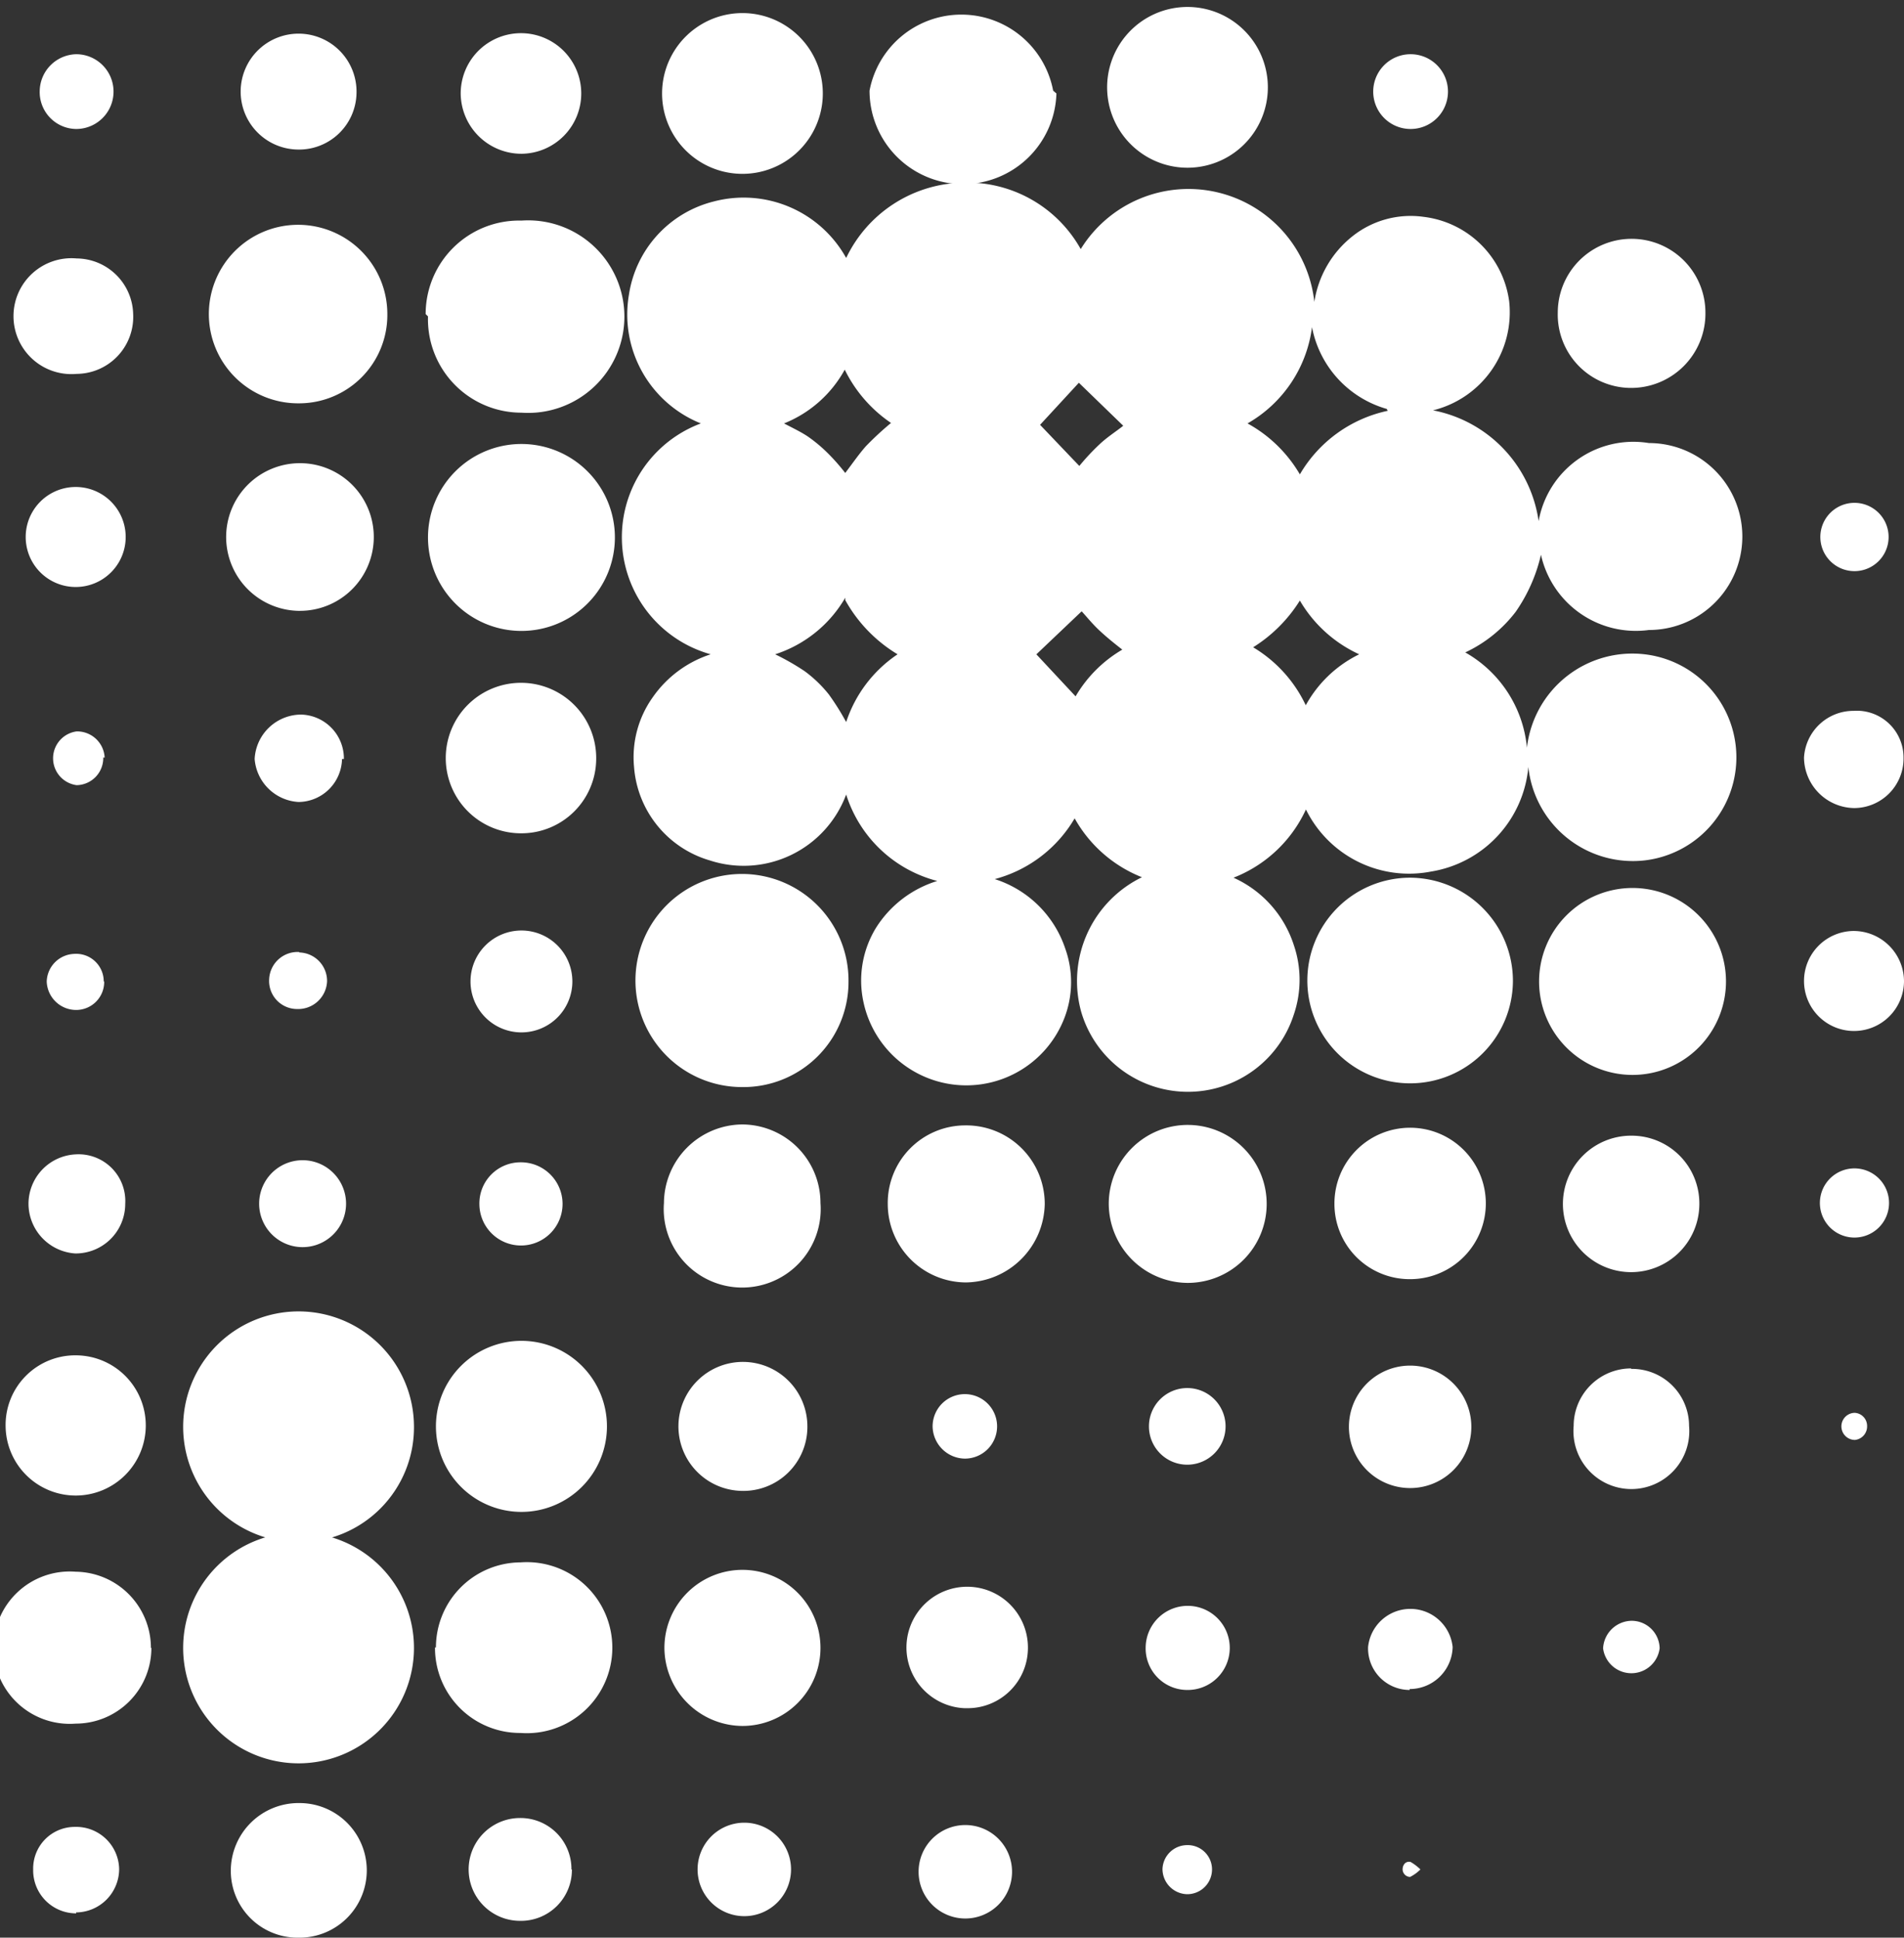 <svg xmlns="http://www.w3.org/2000/svg" viewBox="0 0 40.75 41.46"><rect x="0" y="0" width="40.75" height="41.46" fill="#333333" stroke="none"/><defs><style>.cls-1{fill:#fff;}</style></defs><g id="Capa_2" data-name="Capa 2"><g id="logo"><path class="cls-1" d="M32.68,16a2.27,2.27,0,0,1,2.52-2,2.22,2.22,0,0,1,0,4.41,2.25,2.25,0,0,1-2.49-2,2.49,2.49,0,0,1-2.09,2.24,2.46,2.46,0,0,1-2.67-1.33,2.84,2.84,0,0,1-1.55,1.46,2.38,2.38,0,0,1,1.29,1.44,2.3,2.3,0,0,1,0,1.49,2.38,2.38,0,0,1-4.55-.06,2.47,2.47,0,0,1,1.3-2.88A2.85,2.85,0,0,1,23,17.51a2.82,2.82,0,0,1-1.71,1.3,2.34,2.34,0,0,1,1.51,1.49,2.13,2.13,0,0,1,0,1.43,2.25,2.25,0,0,1-4.32-.29,2.16,2.16,0,0,1,.27-1.59,2.37,2.37,0,0,1,1.31-1A2.77,2.77,0,0,1,18.11,17a2.34,2.34,0,0,1-2.92,1.41,2.26,2.26,0,0,1-1.62-2,2.21,2.21,0,0,1,.4-1.49A2.42,2.42,0,0,1,15.21,14,2.6,2.6,0,0,1,15,9.06a2.51,2.51,0,0,1-1.54-2.75,2.43,2.43,0,0,1,1.82-2,2.51,2.51,0,0,1,2.83,1.21,2.83,2.83,0,0,1,2.46-1.61,2.78,2.78,0,0,1,2.56,1.42,2.71,2.71,0,0,1,5,1.13,2.22,2.22,0,0,1,.81-1.4,2,2,0,0,1,1.53-.42,2.1,2.1,0,0,1,1.83,1.81,2.16,2.16,0,0,1-1.63,2.33,2.82,2.82,0,0,1,2.26,2.37,2.06,2.06,0,0,1,2.36-1.67,2,2,0,0,1,0,4,2.08,2.08,0,0,1-2.31-1.61,3.51,3.51,0,0,1-.54,1.22,2.91,2.91,0,0,1-1.08.87A2.62,2.62,0,0,1,32.68,16m-3-7.25A2.26,2.26,0,0,1,28.08,7,2.78,2.78,0,0,1,26.7,9.06a2.93,2.93,0,0,1,1.12,1.09A2.87,2.87,0,0,1,29.7,8.79m-11.61,4A2.69,2.69,0,0,1,16.59,14a5.24,5.24,0,0,1,.63.36,2.73,2.73,0,0,1,.52.5,5.44,5.44,0,0,1,.37.59A2.8,2.8,0,0,1,19.21,14a3.12,3.12,0,0,1-1.12-1.16m0-4.95a2.57,2.57,0,0,1-1.31,1.17c.19.1.36.18.51.28a3.23,3.23,0,0,1,.45.38,4.36,4.36,0,0,1,.35.4c.16-.21.29-.4.44-.57a6.52,6.52,0,0,1,.54-.5,2.94,2.94,0,0,1-1-1.16m9.85,7.25A2.61,2.61,0,0,1,29.09,14a2.84,2.84,0,0,1-1.27-1.15,3.14,3.14,0,0,1-1,1,2.87,2.87,0,0,1,1.14,1.27M22.18,14l.84.9a2.79,2.79,0,0,1,1-1c-.18-.14-.34-.27-.49-.41s-.27-.29-.38-.41l-1,.95m.11-4.94.84.88a4.89,4.89,0,0,1,.44-.47c.16-.15.35-.27.5-.39l-.95-.92-.83.9"/><path class="cls-1" d="M6.4,32.79a2.47,2.47,0,1,1-2.48,2.45A2.47,2.47,0,0,1,6.4,32.79"/><path class="cls-1" d="M32.38,21a2.2,2.2,0,1,1-2.2-2.22A2.21,2.21,0,0,1,32.38,21"/><path class="cls-1" d="M6.4,33a2.47,2.47,0,1,1,2.46-2.48A2.46,2.46,0,0,1,6.4,33"/><path class="cls-1" d="M9.11,6.72a2,2,0,0,1,2.05-2,2.06,2.06,0,1,1,0,4.11,2,2,0,0,1-2-2.06"/><path class="cls-1" d="M36.94,21a2,2,0,1,1-2-2,2,2,0,0,1,2,2"/><path class="cls-1" d="M13.16,11.5a2,2,0,1,1-2-2,2,2,0,0,1,2,2"/><path class="cls-1" d="M18.16,21a2.25,2.25,0,0,1-2.28,2.26A2.28,2.28,0,1,1,18.16,21"/><path class="cls-1" d="M8.29,6.73a1.89,1.89,0,0,1-1.9,1.9,1.91,1.91,0,1,1,1.9-1.9"/><path class="cls-1" d="M9.33,35.25a1.82,1.82,0,0,1,1.81-1.82,1.83,1.83,0,1,1,0,3.65,1.82,1.82,0,0,1-1.83-1.83"/><path class="cls-1" d="M23.73,25.74a1.69,1.69,0,1,1,1.68,1.71,1.7,1.7,0,0,1-1.68-1.71"/><path class="cls-1" d="M19,25.76a1.66,1.66,0,0,1,1.66-1.68,1.68,1.68,0,0,1,1.7,1.68,1.71,1.71,0,0,1-1.69,1.68A1.68,1.68,0,0,1,19,25.76"/><path class="cls-1" d="M14.22,35.25a1.67,1.67,0,1,1,1.67,1.68,1.68,1.68,0,0,1-1.67-1.68"/><path class="cls-1" d="M9.33,30.52a1.83,1.83,0,0,1,1.84-1.83,1.83,1.83,0,1,1-1.84,1.83"/><path class="cls-1" d="M3.24,35.26a1.62,1.62,0,0,1-1.62,1.62,1.63,1.63,0,1,1,0-3.25,1.63,1.63,0,0,1,1.61,1.63"/><path class="cls-1" d="M28.56,25.76a1.62,1.62,0,1,1,1.63,1.61,1.61,1.61,0,0,1-1.63-1.61"/><path class="cls-1" d="M11.15,17.83a1.61,1.61,0,1,1,1.61-1.59,1.6,1.6,0,0,1-1.61,1.59"/><path class="cls-1" d="M22.61,2a2,2,0,0,1-2,1.94,2,2,0,0,1-2-2,2,2,0,0,1,3.93,0"/><path class="cls-1" d="M6.38,13.07A1.58,1.58,0,1,1,8,11.5a1.58,1.58,0,0,1-1.59,1.57"/><path class="cls-1" d="M14.17,2a1.72,1.72,0,0,1,3.44,0,1.72,1.72,0,0,1-3.44,0"/><path class="cls-1" d="M1.63,29A1.5,1.5,0,1,1,.12,30.51,1.49,1.49,0,0,1,1.63,29"/><path class="cls-1" d="M17.56,25.74a1.68,1.68,0,1,1-3.35,0,1.69,1.69,0,0,1,1.67-1.68,1.68,1.68,0,0,1,1.68,1.67"/><path class="cls-1" d="M36.37,25.77a1.46,1.46,0,1,1-1.45-1.47,1.45,1.45,0,0,1,1.45,1.47"/><path class="cls-1" d="M27.13,2A1.72,1.72,0,0,1,23.7,2a1.72,1.72,0,1,1,3.43,0"/><path class="cls-1" d="M31.49,30.53a1.31,1.31,0,0,1-2.62,0,1.31,1.31,0,1,1,2.62,0"/><path class="cls-1" d="M20.64,36.55A1.3,1.3,0,1,1,22,35.27a1.29,1.29,0,0,1-1.31,1.28"/><path class="cls-1" d="M12.44,2a1.29,1.29,0,0,1-1.27,1.29A1.3,1.3,0,0,1,9.86,2a1.29,1.29,0,1,1,2.58,0"/><path class="cls-1" d="M6.38,26.68a.93.93,0,0,1,0-1.85.93.93,0,1,1,0,1.85"/><path class="cls-1" d="M6.36,41.46A1.43,1.43,0,0,1,4.94,40a1.45,1.45,0,0,1,1.47-1.42,1.44,1.44,0,1,1,0,2.88"/><path class="cls-1" d="M6.38,3.2A1.24,1.24,0,1,1,7.63,2,1.23,1.23,0,0,1,6.38,3.2"/><path class="cls-1" d="M2.85,6.72A1.22,1.22,0,0,1,1.64,8a1.24,1.24,0,1,1,0-2.47A1.22,1.22,0,0,1,2.85,6.72"/><path class="cls-1" d="M34.91,29.29a1.22,1.22,0,0,1,1.24,1.22,1.24,1.24,0,1,1-2.47,0,1.23,1.23,0,0,1,1.23-1.23"/><path class="cls-1" d="M15.86,31.9a1.38,1.38,0,1,1,1.42-1.37,1.37,1.37,0,0,1-1.42,1.37"/><path class="cls-1" d="M10.07,21a1.09,1.09,0,1,1,1.08,1.09A1.09,1.09,0,0,1,10.07,21"/><path class="cls-1" d="M40.75,21a1.07,1.07,0,1,1-1.08-1.08A1.08,1.08,0,0,1,40.75,21"/><path class="cls-1" d="M1.62,12.56a1.07,1.07,0,1,1,0-2.14,1.07,1.07,0,1,1,0,2.14"/><path class="cls-1" d="M40.74,16.22a1.06,1.06,0,0,1-1.06,1.07,1.09,1.09,0,0,1-1.07-1.08,1.06,1.06,0,0,1,1.06-1,1,1,0,0,1,1.07,1"/><path class="cls-1" d="M2.68,25.76a1.06,1.06,0,0,1-1.07,1.06,1.07,1.07,0,0,1-1-1.06A1.06,1.06,0,0,1,1.62,24.7a1,1,0,0,1,1.06,1.06"/><path class="cls-1" d="M16.93,40a1,1,0,1,1-1-1,1,1,0,0,1,1,1"/><path class="cls-1" d="M33.34,6.69a1.58,1.58,0,0,1,3.16,0A1.59,1.59,0,0,1,34.87,8.3a1.57,1.57,0,0,1-1.53-1.61"/><path class="cls-1" d="M20.66,39.05a1,1,0,0,1,1,1,1,1,0,1,1-1-1"/><path class="cls-1" d="M12.24,40a1.09,1.09,0,0,1-1.11,1.1,1.1,1.1,0,0,1,0-2.2,1.09,1.09,0,0,1,1.1,1.1"/><path class="cls-1" d="M1.63,40.94A.92.92,0,0,1,.71,40a.89.89,0,0,1,.89-.91.92.92,0,0,1,.95.9.93.93,0,0,1-.92.93"/><path class="cls-1" d="M30.17,36.16a.89.89,0,0,1-.89-.92.91.91,0,0,1,1.81,0,.92.92,0,0,1-.92.9"/><path class="cls-1" d="M25.4,36.16a.89.89,0,0,1-.88-.92.9.9,0,1,1,.88.92"/><path class="cls-1" d="M11.14,24.87a.89.89,0,1,1-.88.9.88.88,0,0,1,.88-.9"/><path class="cls-1" d="M25.41,29.7a.82.82,0,0,1,0,1.64.82.82,0,1,1,0-1.64"/><path class="cls-1" d="M1.63,1.16a.8.8,0,1,1,0,1.6.79.79,0,0,1-.78-.82.8.8,0,0,1,.81-.78"/><path class="cls-1" d="M39.69,25a.74.74,0,1,1-.74.72.74.74,0,0,1,.74-.72"/><path class="cls-1" d="M21.34,30.52a.69.69,0,0,1-.69.69.7.7,0,0,1-.69-.69.69.69,0,1,1,1.38,0"/><path class="cls-1" d="M7.32,16.24a.94.94,0,0,1-.93.92,1,1,0,0,1-.94-.92,1,1,0,0,1,1-.95.94.94,0,0,1,.91.95"/><path class="cls-1" d="M35.52,35.27a.61.61,0,0,1-1.21,0,.62.62,0,0,1,.62-.59.6.6,0,0,1,.59.62"/><path class="cls-1" d="M30.19,2.76a.8.8,0,1,1,0-1.6.8.8,0,0,1,0,1.6"/><path class="cls-1" d="M25.94,40a.53.53,0,0,1-.53.53.54.54,0,0,1-.53-.54.53.53,0,0,1,.52-.51.52.52,0,0,1,.54.52"/><path class="cls-1" d="M39.66,10.76a.73.73,0,0,1,.06,1.46.73.73,0,1,1-.06-1.46"/><path class="cls-1" d="M2.21,16.21a.58.58,0,0,1-.57.59.58.58,0,0,1,0-1.15.59.59,0,0,1,.6.56"/><path class="cls-1" d="M6.41,20.38A.61.61,0,0,1,7,21a.62.62,0,0,1-.64.59.6.6,0,0,1-.6-.63.61.61,0,0,1,.64-.59"/><path class="cls-1" d="M2.23,21a.6.6,0,0,1-.6.61A.63.63,0,0,1,1,21a.61.61,0,0,1,.59-.59.59.59,0,0,1,.63.59"/><path class="cls-1" d="M39.67,30.23a.28.28,0,0,1,.29.28.29.29,0,0,1-.26.3.29.29,0,1,1,0-.58"/><path class="cls-1" d="M30.4,40a.85.85,0,0,1-.22.16c-.09,0-.17-.08-.16-.18s.08-.16.17-.14a1.05,1.05,0,0,1,.21.16"/></g></g></svg>